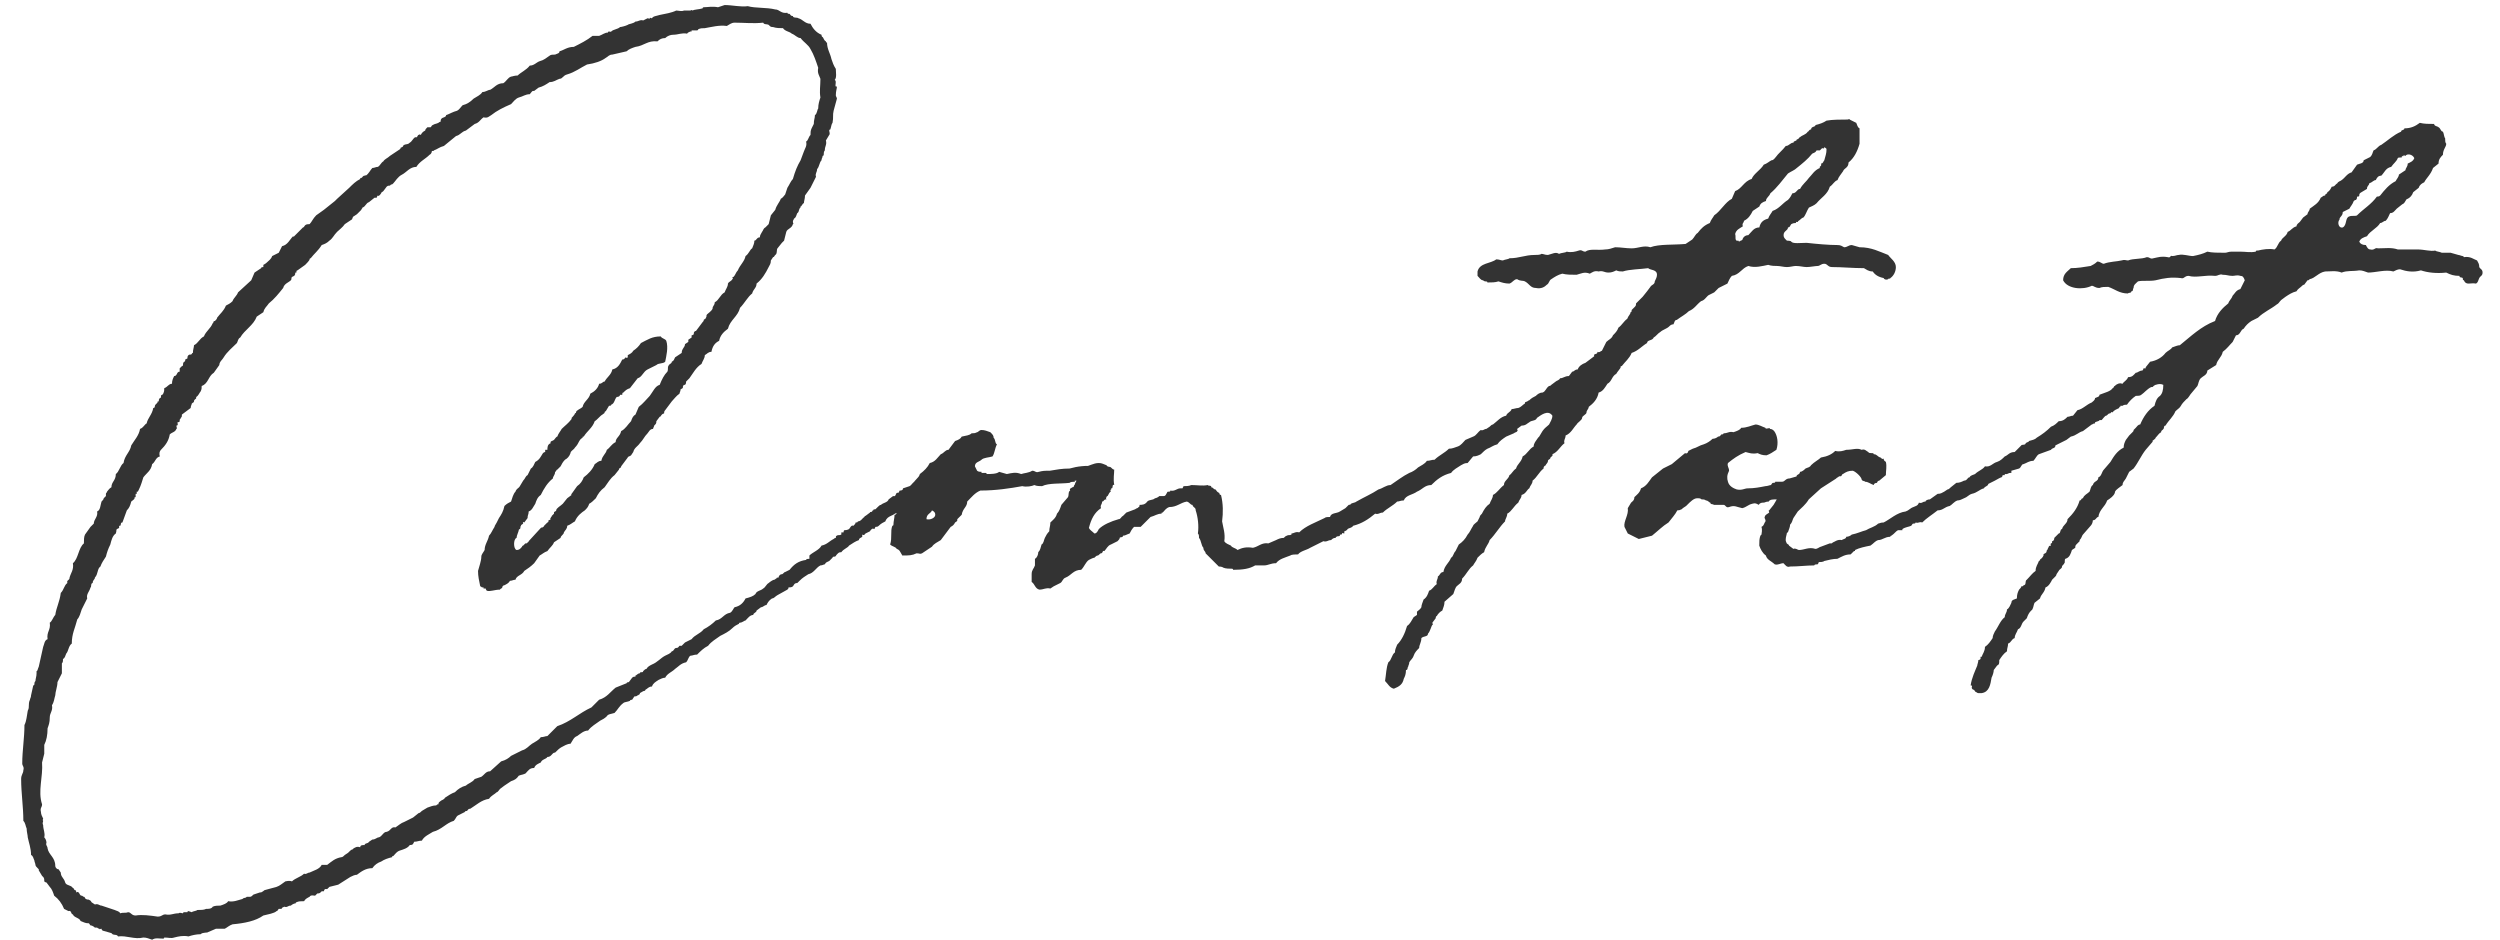 <svg width="109" height="41" viewBox="0 0 109 41" fill="none" xmlns="http://www.w3.org/2000/svg">
<path d="M20.938 25.564C20.986 25.564 20.986 25.612 21.034 25.612H21.082V25.66H21.178C21.178 25.66 21.178 25.708 21.226 25.756C21.37 25.804 21.562 25.708 21.802 25.708C21.802 25.66 21.898 25.66 21.898 25.612C21.898 25.564 21.946 25.516 21.994 25.516C22.09 25.468 22.186 25.42 22.234 25.324C22.33 25.324 22.378 25.276 22.474 25.276C22.522 25.084 22.762 25.084 22.858 24.892C23.002 24.796 23.146 24.7 23.29 24.556L23.53 24.22C23.626 24.172 23.722 24.076 23.866 24.028C23.962 23.884 24.106 23.788 24.154 23.644L24.442 23.452C24.442 23.356 24.586 23.308 24.586 23.212C24.634 23.116 24.73 23.068 24.73 22.924C24.874 22.876 24.97 22.78 25.066 22.732C25.162 22.492 25.354 22.348 25.498 22.252C25.594 22.156 25.642 22.108 25.69 21.964C25.786 21.916 25.882 21.82 25.978 21.724C26.074 21.532 26.17 21.388 26.362 21.244C26.506 21.052 26.602 20.86 26.794 20.716L26.986 20.476C26.986 20.38 27.082 20.428 27.082 20.332L27.37 19.948C27.37 19.9 27.466 19.9 27.514 19.852L27.61 19.708C27.658 19.516 27.802 19.468 27.898 19.324C28.042 19.18 28.09 19.036 28.234 18.892C28.282 18.844 28.33 18.7 28.474 18.7C28.474 18.652 28.522 18.604 28.522 18.556L28.57 18.508C28.618 18.46 28.618 18.412 28.618 18.364L28.762 18.172C28.81 18.172 28.81 18.124 28.858 18.076C28.858 18.076 28.906 18.028 28.954 18.028C28.954 17.98 28.954 17.932 29.002 17.884L29.29 17.5C29.386 17.404 29.482 17.26 29.626 17.164C29.626 17.116 29.674 17.068 29.674 16.972C29.722 16.972 29.722 16.924 29.77 16.924C29.77 16.876 29.77 16.828 29.818 16.78H29.866C29.914 16.732 29.914 16.684 29.914 16.636L30.058 16.492C30.202 16.3 30.346 16.012 30.586 15.868C30.634 15.724 30.73 15.628 30.73 15.484C30.826 15.436 30.874 15.34 31.018 15.34C31.066 15.1 31.162 14.956 31.354 14.86C31.402 14.62 31.546 14.476 31.738 14.332C31.834 13.948 32.17 13.804 32.266 13.42C32.458 13.228 32.602 12.94 32.794 12.796C32.842 12.604 32.986 12.556 32.986 12.364C33.226 12.172 33.37 11.932 33.514 11.644C33.562 11.548 33.61 11.5 33.61 11.356L33.706 11.212C33.754 11.212 33.754 11.164 33.802 11.116C33.898 11.068 33.85 10.876 33.898 10.828L34.09 10.588L34.186 10.492L34.282 10.108C34.33 9.964 34.522 9.964 34.57 9.772C34.618 9.772 34.57 9.724 34.57 9.676C34.57 9.58 34.618 9.58 34.618 9.532C34.714 9.484 34.714 9.388 34.762 9.292C34.858 9.244 34.81 9.1 34.906 9.052C34.858 9.004 34.954 9.004 34.954 8.956C35.002 8.908 35.002 8.86 35.05 8.86C35.05 8.764 35.098 8.668 35.098 8.524L35.338 8.188L35.578 7.708C35.53 7.564 35.626 7.516 35.626 7.372C35.722 7.276 35.722 7.084 35.818 6.988C35.818 6.892 35.866 6.892 35.866 6.796C35.866 6.796 35.914 6.796 35.914 6.748C35.914 6.7 35.914 6.604 35.962 6.556C35.962 6.364 36.058 6.316 36.01 6.124L36.154 5.884C36.202 5.836 36.154 5.74 36.154 5.692C36.154 5.644 36.202 5.644 36.202 5.644C36.25 5.5 36.25 5.404 36.298 5.356C36.346 5.116 36.298 5.02 36.346 4.828L36.49 4.3C36.49 4.252 36.442 4.204 36.442 4.156C36.442 3.964 36.49 3.868 36.49 3.772H36.442C36.394 3.724 36.49 3.532 36.394 3.484C36.49 3.388 36.442 3.148 36.442 3.004C36.346 2.86 36.298 2.716 36.25 2.572C36.202 2.332 36.058 2.14 36.058 1.852C36.01 1.852 36.01 1.852 36.01 1.804C35.914 1.756 35.914 1.66 35.866 1.612C35.818 1.612 35.818 1.516 35.818 1.516C35.578 1.42 35.434 1.228 35.338 1.036C35.098 1.036 35.002 0.844 34.81 0.796C34.762 0.748 34.57 0.796 34.57 0.7C34.474 0.7 34.474 0.652 34.426 0.604C34.378 0.604 34.33 0.604 34.33 0.556C34.042 0.604 33.994 0.412 33.802 0.412C33.418 0.316 32.938 0.364 32.602 0.268C32.314 0.316 31.93 0.22 31.594 0.22L31.306 0.316C31.066 0.268 30.826 0.316 30.682 0.316C30.634 0.316 30.634 0.364 30.634 0.364C30.49 0.412 30.25 0.412 30.202 0.46C30.202 0.46 30.154 0.412 30.106 0.46H29.818C29.722 0.508 29.578 0.46 29.482 0.46C29.29 0.556 29.002 0.604 28.762 0.652C28.618 0.7 28.474 0.7 28.426 0.796C28.378 0.796 28.33 0.748 28.33 0.796C28.33 0.844 28.282 0.796 28.234 0.796L28.042 0.892C27.898 0.844 27.85 0.94 27.706 0.94C27.61 1.036 27.418 1.036 27.37 1.084C27.274 1.132 27.082 1.18 27.034 1.18C26.938 1.276 26.746 1.276 26.65 1.372C26.65 1.42 26.506 1.324 26.506 1.42C26.362 1.42 26.266 1.516 26.122 1.564H25.834C25.594 1.756 25.306 1.9 25.018 2.044C24.73 2.044 24.586 2.188 24.394 2.236C24.394 2.332 24.298 2.332 24.202 2.38C24.106 2.38 24.01 2.38 23.962 2.428C23.818 2.524 23.722 2.62 23.53 2.668C23.386 2.716 23.29 2.86 23.098 2.86C22.954 3.052 22.714 3.148 22.57 3.292C22.426 3.292 22.33 3.34 22.282 3.34C22.138 3.388 22.09 3.532 21.946 3.628C21.658 3.628 21.562 3.82 21.37 3.916C21.274 3.916 21.178 4.012 21.034 4.012C20.938 4.156 20.794 4.204 20.65 4.3C20.506 4.444 20.362 4.54 20.17 4.588C20.074 4.684 20.026 4.78 19.93 4.828C19.738 4.876 19.594 4.972 19.45 5.02C19.45 5.116 19.306 5.116 19.258 5.164C19.21 5.212 19.21 5.26 19.21 5.308C19.162 5.308 19.114 5.356 19.114 5.356C19.018 5.404 18.922 5.404 18.874 5.452C18.826 5.452 18.826 5.5 18.778 5.548H18.634C18.586 5.596 18.538 5.644 18.538 5.692C18.442 5.74 18.394 5.788 18.346 5.884C18.346 5.884 18.298 5.836 18.25 5.884C18.202 5.884 18.202 6.028 18.106 5.98C18.01 6.028 17.962 6.172 17.866 6.22C17.77 6.316 17.722 6.268 17.626 6.316C17.578 6.316 17.578 6.412 17.53 6.412C17.53 6.46 17.482 6.412 17.482 6.412C17.482 6.46 17.434 6.508 17.434 6.508L17.002 6.796C16.906 6.892 16.762 6.94 16.714 7.036C16.618 7.084 16.57 7.228 16.474 7.276C16.378 7.276 16.33 7.324 16.234 7.324C16.138 7.42 16.09 7.564 15.946 7.66C15.946 7.612 15.898 7.66 15.898 7.66C15.802 7.66 15.802 7.756 15.754 7.756C15.706 7.756 15.706 7.756 15.706 7.804C15.514 7.9 15.37 8.044 15.226 8.188L14.698 8.668L14.602 8.764L14.122 9.148L13.786 9.388C13.642 9.532 13.594 9.676 13.498 9.772C13.45 9.772 13.354 9.772 13.306 9.82C13.258 9.868 13.258 9.916 13.21 9.916L12.826 10.3C12.826 10.348 12.778 10.3 12.778 10.3C12.634 10.444 12.538 10.684 12.298 10.732L12.154 11.02L11.866 11.164C11.818 11.308 11.722 11.356 11.626 11.452C11.578 11.5 11.482 11.548 11.482 11.548V11.644C11.434 11.644 11.386 11.644 11.386 11.692L11.098 11.884L10.954 12.22L10.378 12.748C10.33 12.892 10.186 12.988 10.138 13.132C10.042 13.228 9.946 13.276 9.85 13.324C9.754 13.564 9.61 13.66 9.466 13.852C9.466 13.9 9.418 13.948 9.37 13.996C9.274 13.996 9.322 14.092 9.274 14.092C9.178 14.332 8.986 14.428 8.89 14.668C8.698 14.764 8.65 14.956 8.458 15.052C8.458 15.148 8.41 15.244 8.41 15.388C8.362 15.388 8.362 15.436 8.362 15.436C8.314 15.484 8.266 15.436 8.218 15.484C8.17 15.532 8.17 15.58 8.17 15.628L8.074 15.676V15.724C8.074 15.772 8.026 15.772 8.026 15.772C7.978 15.82 7.978 15.868 7.978 15.916C7.978 15.964 7.93 15.964 7.93 15.964L7.834 16.06V16.204C7.69 16.204 7.738 16.396 7.594 16.396C7.546 16.492 7.498 16.588 7.498 16.732C7.354 16.732 7.306 16.876 7.162 16.924C7.162 17.02 7.162 17.068 7.114 17.164C7.114 17.212 7.018 17.212 7.018 17.26V17.308C7.018 17.356 6.97 17.356 6.97 17.356C6.922 17.404 6.922 17.452 6.922 17.5H6.874C6.874 17.548 6.874 17.548 6.826 17.596L6.778 17.644C6.73 17.692 6.778 17.788 6.682 17.788C6.634 18.076 6.442 18.22 6.394 18.46C6.298 18.508 6.25 18.652 6.106 18.7C6.058 18.988 5.866 19.18 5.722 19.42C5.674 19.708 5.434 19.852 5.386 20.188C5.242 20.284 5.194 20.572 5.05 20.668C5.05 20.956 4.858 21.004 4.858 21.244C4.762 21.292 4.714 21.388 4.666 21.436C4.666 21.484 4.618 21.484 4.618 21.532V21.628L4.522 21.724C4.522 21.772 4.474 21.82 4.426 21.868C4.378 22.012 4.378 22.252 4.234 22.3C4.282 22.54 4.09 22.636 4.09 22.828L3.946 22.972L3.706 23.308C3.658 23.404 3.658 23.548 3.658 23.692C3.418 23.884 3.418 24.364 3.178 24.556C3.226 24.844 3.082 24.988 3.034 25.18C3.034 25.324 2.89 25.276 2.938 25.42C2.794 25.516 2.794 25.708 2.65 25.852C2.602 26.236 2.458 26.476 2.41 26.812C2.314 26.908 2.266 27.1 2.17 27.148C2.218 27.484 2.026 27.532 2.074 27.868C1.93 27.916 1.93 28.108 1.882 28.204L1.69 29.068C1.642 29.164 1.642 29.26 1.594 29.26V29.356C1.594 29.5 1.546 29.596 1.546 29.692C1.498 29.74 1.498 29.788 1.498 29.836C1.498 29.884 1.45 29.884 1.45 29.884L1.354 30.316C1.354 30.412 1.306 30.46 1.306 30.508C1.258 30.604 1.258 30.7 1.258 30.748C1.258 30.844 1.258 30.892 1.21 30.988C1.162 31.228 1.162 31.42 1.066 31.612C1.066 32.188 0.97 32.716 0.97 33.292C0.97 33.388 1.066 33.436 1.018 33.58C1.018 33.724 0.922 33.772 0.922 33.964C0.922 34.588 1.018 35.164 1.018 35.788C1.114 35.884 1.114 36.028 1.162 36.124C1.162 36.268 1.21 36.412 1.21 36.508C1.258 36.748 1.354 36.988 1.354 37.276C1.45 37.324 1.45 37.42 1.498 37.516C1.498 37.564 1.546 37.66 1.546 37.708C1.546 37.756 1.594 37.804 1.642 37.852L1.69 37.9V37.948L1.834 38.188L1.882 38.236C1.93 38.284 1.93 38.332 1.93 38.428C1.93 38.428 1.978 38.476 2.026 38.476L2.17 38.668C2.266 38.764 2.314 38.908 2.362 39.052C2.554 39.196 2.698 39.388 2.794 39.628L2.986 39.724C3.13 39.676 3.082 39.868 3.178 39.868C3.226 40.012 3.466 40.012 3.514 40.156C3.61 40.204 3.754 40.252 3.802 40.252H3.85C3.898 40.252 3.898 40.3 3.946 40.348C4.042 40.348 4.138 40.444 4.138 40.444H4.234C4.234 40.444 4.282 40.492 4.33 40.492C4.33 40.54 4.378 40.492 4.426 40.492C4.426 40.54 4.474 40.588 4.522 40.588L4.858 40.684L4.906 40.732C5.002 40.78 5.098 40.732 5.146 40.828C5.53 40.78 5.866 40.972 6.25 40.876C6.394 40.876 6.49 40.924 6.634 40.972C6.778 40.876 6.922 40.924 7.114 40.924C7.162 40.924 7.162 40.876 7.162 40.876C7.354 40.876 7.45 40.924 7.594 40.876C7.786 40.828 7.978 40.78 8.218 40.828C8.362 40.78 8.554 40.732 8.746 40.732C8.842 40.636 9.034 40.684 9.082 40.636L9.418 40.492H9.802C9.898 40.444 9.994 40.348 10.138 40.3C10.666 40.252 11.146 40.156 11.482 39.916C11.674 39.868 11.962 39.82 12.058 39.724C12.106 39.724 12.106 39.676 12.154 39.628H12.25C12.298 39.628 12.298 39.58 12.298 39.58L12.394 39.532C12.538 39.58 12.538 39.484 12.682 39.484C12.73 39.436 12.826 39.388 12.874 39.388C12.922 39.388 12.874 39.34 12.922 39.34C13.018 39.292 13.114 39.292 13.258 39.292C13.306 39.196 13.402 39.148 13.498 39.1C13.546 39.004 13.69 39.052 13.738 39.052L13.834 38.956C13.882 38.956 13.93 38.956 13.978 38.908L14.026 38.86H14.122C14.122 38.86 14.122 38.812 14.17 38.764H14.266L14.362 38.668L14.746 38.572L15.274 38.236C15.37 38.188 15.466 38.14 15.562 38.14C15.754 37.996 15.946 37.852 16.234 37.852C16.33 37.708 16.474 37.612 16.618 37.564C16.762 37.468 16.906 37.42 17.098 37.372C17.098 37.324 17.098 37.324 17.146 37.324C17.242 37.228 17.29 37.132 17.434 37.084C17.578 37.036 17.77 36.988 17.866 36.844C18.01 36.844 18.01 36.796 18.058 36.7C18.202 36.7 18.25 36.652 18.394 36.652C18.49 36.46 18.73 36.364 18.874 36.268C19.258 36.172 19.45 35.884 19.786 35.788C19.882 35.692 19.882 35.596 19.978 35.548L20.266 35.404C20.266 35.356 20.362 35.356 20.362 35.356C20.41 35.308 20.41 35.26 20.506 35.26C20.746 35.116 20.986 34.876 21.322 34.828C21.418 34.684 21.562 34.636 21.658 34.54C21.706 34.54 21.754 34.444 21.802 34.396L21.994 34.252L22.282 34.06C22.426 34.012 22.522 33.964 22.618 33.82C22.714 33.772 22.906 33.772 22.954 33.676C23.05 33.58 23.098 33.484 23.29 33.484C23.338 33.34 23.482 33.292 23.578 33.244C23.626 33.1 23.818 33.1 23.866 33.004C24.058 33.004 24.058 32.812 24.202 32.812C24.298 32.716 24.394 32.62 24.49 32.572C24.586 32.524 24.73 32.428 24.874 32.428C24.97 32.284 25.018 32.14 25.162 32.092C25.306 31.996 25.45 31.852 25.642 31.852C25.786 31.66 25.978 31.564 26.17 31.42C26.266 31.372 26.362 31.324 26.458 31.228C26.506 31.132 26.65 31.132 26.794 31.084C26.938 30.94 26.986 30.796 27.178 30.652C27.226 30.604 27.37 30.604 27.466 30.556C27.466 30.508 27.562 30.508 27.562 30.508L27.658 30.364C27.706 30.364 27.754 30.364 27.802 30.316C27.85 30.316 27.85 30.268 27.898 30.268V30.22C27.994 30.172 28.042 30.124 28.09 30.124C28.138 30.124 28.138 30.076 28.138 30.076C28.234 30.028 28.282 29.932 28.426 29.932C28.474 29.788 28.57 29.74 28.714 29.644C28.81 29.596 28.906 29.548 29.002 29.548C29.098 29.356 29.29 29.308 29.434 29.164C29.578 29.068 29.674 28.924 29.914 28.876C30.01 28.78 30.01 28.636 30.106 28.588C30.202 28.588 30.25 28.54 30.394 28.54C30.538 28.396 30.682 28.252 30.874 28.156C31.018 27.964 31.21 27.868 31.402 27.724C31.594 27.628 31.786 27.532 31.93 27.388C32.026 27.292 32.122 27.244 32.218 27.196C32.218 27.196 32.218 27.148 32.266 27.148C32.362 27.148 32.458 27.052 32.506 27.052C32.602 26.956 32.698 26.812 32.842 26.812C32.842 26.716 32.986 26.716 32.986 26.62L33.178 26.476C33.274 26.476 33.322 26.38 33.418 26.38C33.466 26.284 33.514 26.188 33.658 26.092C33.754 26.092 33.802 25.996 33.898 25.948L34.33 25.708C34.378 25.66 34.378 25.66 34.378 25.612C34.426 25.612 34.522 25.612 34.57 25.564C34.618 25.516 34.618 25.42 34.762 25.42L34.858 25.324C35.002 25.18 35.098 25.132 35.242 25.036C35.482 24.988 35.578 24.748 35.77 24.652C35.866 24.652 35.914 24.604 35.962 24.604C36.01 24.508 36.058 24.508 36.154 24.46L36.298 24.316C36.298 24.268 36.346 24.268 36.394 24.268C36.442 24.268 36.442 24.22 36.49 24.172L36.538 24.124C36.586 24.076 36.634 24.076 36.682 24.076C36.778 23.932 36.97 23.884 37.018 23.788C37.162 23.692 37.306 23.596 37.45 23.548C37.45 23.452 37.546 23.452 37.594 23.404V23.308C37.594 23.308 37.69 23.356 37.69 23.308L37.738 23.26L37.93 23.164C37.93 23.164 37.978 23.068 38.026 23.068C38.026 23.02 38.122 23.068 38.122 23.068L38.17 22.972C38.218 22.972 38.266 22.972 38.314 22.924C38.41 22.828 38.506 22.78 38.602 22.732C38.65 22.588 38.746 22.54 38.842 22.492C38.986 22.444 39.034 22.348 39.178 22.348C39.322 22.156 39.514 22.06 39.658 21.868C39.802 21.868 39.898 21.724 40.042 21.724C40.138 21.532 40.33 21.388 40.522 21.34C40.57 21.148 40.858 21.148 41.002 21.004C41.002 20.812 41.146 20.668 41.05 20.476C40.906 20.428 40.762 20.38 40.618 20.476C40.522 20.476 40.522 20.572 40.474 20.62C40.378 20.62 40.33 20.668 40.282 20.716L39.946 20.956C39.802 21.004 39.754 21.148 39.658 21.196L39.37 21.292C39.37 21.388 39.274 21.388 39.226 21.388L39.178 21.484H39.13C39.034 21.484 39.082 21.676 38.938 21.628L38.746 21.772C38.698 21.916 38.506 21.916 38.41 22.012C38.362 22.012 38.314 22.06 38.266 22.108L38.17 22.204C38.122 22.204 38.074 22.204 38.074 22.252C38.026 22.252 38.026 22.3 38.026 22.3C37.978 22.348 37.93 22.3 37.93 22.348L37.738 22.492C37.738 22.492 37.69 22.492 37.69 22.54C37.594 22.588 37.546 22.732 37.402 22.732C37.402 22.78 37.354 22.78 37.306 22.78C37.306 22.828 37.258 22.876 37.21 22.924C37.114 22.876 37.066 23.02 37.018 23.068C36.922 23.116 36.874 23.116 36.826 23.116C36.778 23.116 36.778 23.212 36.778 23.212H36.682V23.308C36.586 23.356 36.538 23.308 36.49 23.356C36.442 23.356 36.442 23.404 36.442 23.452C36.394 23.452 36.346 23.5 36.346 23.5C36.154 23.596 36.058 23.74 35.818 23.788C35.722 23.98 35.434 24.076 35.29 24.22V24.364C35.242 24.364 35.146 24.364 35.146 24.412C34.81 24.46 34.618 24.604 34.426 24.844L34.234 24.94C34.186 24.94 34.138 25.036 34.09 25.036C33.994 25.036 33.946 25.132 33.946 25.18C33.898 25.18 33.85 25.18 33.85 25.228C33.802 25.228 33.802 25.276 33.754 25.276C33.706 25.276 33.562 25.372 33.514 25.42C33.418 25.468 33.37 25.612 33.274 25.66C33.178 25.756 32.986 25.756 32.938 25.9C32.842 25.996 32.698 26.044 32.506 26.092C32.41 26.284 32.266 26.428 32.026 26.476C31.978 26.524 31.93 26.668 31.834 26.716C31.546 26.764 31.498 27.004 31.21 27.052C31.066 27.196 30.874 27.34 30.682 27.436C30.538 27.628 30.298 27.676 30.154 27.868L29.866 28.012L29.722 28.156H29.626C29.578 28.204 29.578 28.252 29.482 28.252C29.386 28.252 29.386 28.396 29.29 28.396C29.242 28.492 29.098 28.54 29.002 28.588C28.81 28.684 28.666 28.876 28.426 28.972C28.33 29.02 28.234 29.068 28.186 29.164C28.138 29.164 28.09 29.212 28.042 29.26C28.042 29.356 27.898 29.26 27.898 29.356C27.802 29.356 27.754 29.452 27.706 29.452V29.5C27.658 29.5 27.61 29.5 27.562 29.548L27.418 29.74C27.418 29.74 27.322 29.74 27.322 29.788L26.842 29.98C26.602 30.172 26.458 30.412 26.122 30.508L25.786 30.844C25.258 31.084 24.874 31.468 24.298 31.66L23.866 32.092C23.77 32.092 23.722 32.14 23.578 32.14C23.482 32.284 23.338 32.332 23.194 32.428C23.05 32.524 22.954 32.668 22.762 32.716L22.282 32.956C22.186 33.052 22.042 33.148 21.85 33.196L21.37 33.628C21.178 33.628 21.13 33.772 20.986 33.868L20.698 33.964C20.602 34.108 20.41 34.156 20.314 34.252C20.122 34.3 19.978 34.396 19.834 34.54C19.69 34.588 19.546 34.684 19.402 34.78C19.354 34.876 19.258 34.876 19.21 34.924C19.162 34.972 19.114 34.972 19.114 35.068C19.066 35.068 19.066 35.068 19.018 35.116C18.874 35.116 18.778 35.164 18.634 35.212L18.394 35.356C18.346 35.404 18.298 35.452 18.25 35.452L18.01 35.644L17.626 35.836C17.482 35.884 17.386 35.98 17.242 36.076C17.05 36.028 17.05 36.22 16.858 36.268C16.714 36.268 16.666 36.46 16.522 36.508C16.426 36.508 16.378 36.604 16.234 36.604L16.09 36.7C16.042 36.796 15.898 36.748 15.898 36.844C15.802 36.844 15.706 36.844 15.706 36.94C15.562 36.892 15.514 36.94 15.418 36.988L15.37 37.036C15.322 37.036 15.274 37.084 15.226 37.132L15.178 37.18L15.034 37.276C14.986 37.324 14.938 37.372 14.89 37.372C14.602 37.42 14.458 37.564 14.266 37.708H14.026C13.93 37.9 13.69 37.948 13.498 38.044C13.402 38.044 13.354 38.14 13.258 38.092C13.114 38.236 12.874 38.284 12.73 38.428C12.586 38.38 12.49 38.428 12.442 38.428C12.298 38.524 12.202 38.62 12.058 38.668L11.53 38.812C11.482 38.86 11.386 38.908 11.386 38.908H11.338L11.05 39.004C11.002 39.052 10.954 39.1 10.906 39.1H10.762C10.714 39.148 10.666 39.148 10.666 39.148C10.618 39.148 10.57 39.196 10.57 39.196C10.378 39.244 10.186 39.34 9.946 39.292C9.898 39.388 9.754 39.436 9.61 39.484C9.514 39.484 9.37 39.484 9.274 39.532C9.226 39.628 9.082 39.628 8.986 39.628C8.89 39.676 8.746 39.676 8.602 39.676C8.554 39.724 8.41 39.724 8.362 39.772L8.218 39.724C8.17 39.724 8.17 39.772 8.17 39.772H8.026C7.978 39.772 7.978 39.82 7.978 39.82C7.93 39.82 7.834 39.772 7.786 39.82C7.546 39.82 7.45 39.916 7.21 39.868C7.066 39.868 7.066 39.964 6.874 39.964C6.538 39.916 6.202 39.868 5.914 39.916C5.722 39.916 5.722 39.772 5.578 39.772C5.482 39.82 5.386 39.772 5.242 39.82C5.194 39.724 5.098 39.724 5.002 39.676L4.714 39.58L4.426 39.484C4.33 39.484 4.282 39.388 4.138 39.436L3.994 39.34C3.994 39.34 3.946 39.244 3.898 39.244C3.85 39.196 3.802 39.244 3.754 39.196C3.706 39.196 3.706 39.1 3.658 39.1C3.61 39.1 3.61 39.052 3.562 39.052C3.466 39.052 3.466 38.908 3.418 38.908C3.37 38.86 3.37 38.908 3.322 38.908C3.322 38.86 3.322 38.812 3.274 38.812C3.226 38.812 3.226 38.716 3.178 38.716C3.082 38.572 2.89 38.62 2.842 38.476C2.794 38.284 2.65 38.236 2.65 38.044L2.554 37.9C2.458 37.9 2.41 37.804 2.41 37.756C2.41 37.372 2.122 37.276 2.074 36.988C2.074 36.892 1.978 36.844 2.026 36.748C2.026 36.652 1.978 36.556 1.93 36.508C1.978 36.316 1.882 36.172 1.882 35.98C1.834 35.884 1.882 35.836 1.882 35.788C1.834 35.74 1.882 35.74 1.882 35.692C1.834 35.596 1.786 35.5 1.786 35.404C1.738 35.212 1.834 35.212 1.834 35.068C1.642 34.492 1.882 33.868 1.834 33.244L1.93 32.86V32.476C2.026 32.284 2.074 32.044 2.074 31.756C2.122 31.612 2.17 31.516 2.17 31.276C2.17 31.084 2.314 30.988 2.266 30.748C2.362 30.604 2.362 30.46 2.41 30.316C2.41 30.172 2.506 29.932 2.506 29.74L2.698 29.356V28.924C2.746 28.876 2.746 28.828 2.746 28.732C2.842 28.684 2.842 28.588 2.89 28.492C2.986 28.396 2.986 28.156 3.13 28.06C3.13 27.628 3.274 27.388 3.37 27.004C3.466 26.908 3.514 26.716 3.562 26.572L3.802 26.092C3.754 25.9 3.898 25.804 3.946 25.612C3.994 25.612 3.946 25.42 4.042 25.42C4.042 25.276 4.138 25.276 4.138 25.18C4.282 25.036 4.234 24.796 4.378 24.7C4.426 24.556 4.522 24.412 4.618 24.268C4.666 24.076 4.714 23.932 4.81 23.74C4.858 23.548 4.906 23.356 5.05 23.26C5.098 23.116 5.05 23.116 5.098 23.068L5.194 23.02V22.924H5.242C5.29 22.876 5.242 22.78 5.338 22.78L5.53 22.252C5.626 22.156 5.674 22.06 5.722 21.868C5.77 21.82 5.866 21.772 5.866 21.724C5.866 21.676 5.866 21.676 5.914 21.676V21.532H5.962V21.436H6.01L6.058 21.34C6.154 21.148 6.202 20.956 6.25 20.812C6.394 20.62 6.586 20.524 6.634 20.236C6.778 20.14 6.778 19.948 6.97 19.9C6.922 19.756 6.97 19.66 7.018 19.612C7.21 19.42 7.354 19.228 7.402 18.94C7.498 18.844 7.642 18.844 7.69 18.7C7.738 18.7 7.69 18.604 7.69 18.556C7.786 18.556 7.738 18.46 7.738 18.412C7.738 18.412 7.834 18.412 7.834 18.364V18.316C7.834 18.268 7.882 18.268 7.882 18.22C7.93 18.172 7.93 18.172 7.93 18.076L8.314 17.788C8.314 17.692 8.362 17.644 8.362 17.596C8.41 17.548 8.458 17.548 8.458 17.5C8.458 17.404 8.554 17.404 8.554 17.356V17.308C8.65 17.26 8.698 17.116 8.746 17.068C8.794 16.972 8.794 16.924 8.794 16.828C9.082 16.732 9.082 16.396 9.322 16.252L9.562 15.916C9.562 15.772 9.706 15.676 9.754 15.58C9.898 15.34 10.138 15.148 10.33 14.956C10.378 14.86 10.378 14.764 10.474 14.716C10.666 14.38 11.05 14.188 11.194 13.804L11.482 13.612C11.53 13.42 11.626 13.372 11.722 13.228C11.962 13.036 12.154 12.796 12.346 12.556C12.394 12.364 12.586 12.316 12.682 12.22C12.73 12.172 12.682 12.124 12.73 12.076L12.826 12.028C12.874 11.98 12.874 11.932 12.874 11.884H12.922C12.922 11.836 12.922 11.788 12.97 11.788L13.306 11.548C13.354 11.5 13.498 11.356 13.498 11.308C13.498 11.26 13.546 11.26 13.546 11.26C13.69 11.068 13.882 10.924 14.026 10.684C14.17 10.636 14.266 10.588 14.362 10.492C14.506 10.396 14.554 10.252 14.698 10.108C14.794 10.012 14.938 9.916 15.034 9.772L15.322 9.58C15.37 9.58 15.37 9.436 15.418 9.436L15.562 9.34L15.754 9.148C15.754 9.1 15.802 9.1 15.802 9.052C15.946 9.004 15.946 8.86 16.09 8.812L16.33 8.62H16.426C16.426 8.62 16.426 8.572 16.474 8.524C16.474 8.524 16.522 8.572 16.522 8.524C16.57 8.524 16.57 8.476 16.618 8.428C16.618 8.38 16.666 8.38 16.714 8.332L16.858 8.14C16.906 8.092 16.954 8.092 17.002 8.092L17.05 8.044C17.098 8.044 17.098 8.044 17.146 7.996C17.242 7.9 17.338 7.708 17.53 7.612C17.722 7.516 17.866 7.276 18.154 7.276C18.298 7.036 18.538 6.94 18.73 6.748C18.826 6.7 18.826 6.604 18.826 6.604C18.826 6.556 18.922 6.604 18.922 6.556C19.066 6.508 19.162 6.412 19.354 6.364L19.882 5.932C20.074 5.884 20.122 5.74 20.314 5.692L20.698 5.404C20.89 5.356 20.938 5.212 21.082 5.116C21.274 5.164 21.322 5.068 21.418 5.02C21.658 4.828 21.946 4.684 22.282 4.54C22.378 4.444 22.474 4.3 22.618 4.252C22.81 4.204 22.906 4.108 23.098 4.108C23.146 4.06 23.194 3.964 23.242 3.964H23.29L23.482 3.82C23.674 3.772 23.818 3.676 23.962 3.58C24.154 3.58 24.25 3.484 24.394 3.436C24.538 3.436 24.538 3.292 24.73 3.244C25.066 3.148 25.306 2.956 25.594 2.812C25.93 2.764 26.218 2.668 26.41 2.524C26.506 2.476 26.554 2.38 26.698 2.38L27.322 2.236C27.418 2.14 27.562 2.092 27.706 2.044C28.09 1.996 28.234 1.756 28.666 1.804C28.762 1.708 28.858 1.66 29.002 1.66C29.098 1.564 29.242 1.516 29.338 1.516C29.578 1.516 29.722 1.42 29.962 1.468C29.962 1.42 30.106 1.372 30.106 1.372H30.154V1.324H30.394C30.442 1.324 30.442 1.276 30.442 1.276C30.538 1.228 30.634 1.228 30.73 1.228C31.018 1.18 31.354 1.084 31.69 1.132C31.786 1.084 31.882 0.988 32.026 0.988C32.458 0.988 32.842 1.036 33.274 0.988C33.322 1.084 33.418 1.036 33.514 1.084L33.562 1.132C33.61 1.18 33.658 1.18 33.706 1.18C33.85 1.228 33.994 1.228 34.138 1.228C34.234 1.372 34.426 1.372 34.522 1.468C34.666 1.516 34.762 1.66 34.906 1.66C35.05 1.852 35.242 1.948 35.338 2.14C35.482 2.38 35.578 2.668 35.674 2.956C35.626 3.196 35.722 3.292 35.77 3.436C35.77 3.772 35.722 3.964 35.77 4.252C35.722 4.396 35.674 4.54 35.674 4.732C35.626 4.78 35.626 4.972 35.53 5.02C35.53 5.164 35.482 5.212 35.482 5.404L35.386 5.596C35.338 5.692 35.338 5.788 35.338 5.884C35.242 5.98 35.242 6.124 35.146 6.172C35.194 6.364 35.098 6.46 35.05 6.604L34.906 6.988C34.762 7.228 34.666 7.468 34.57 7.804C34.474 7.9 34.426 8.044 34.33 8.188L34.234 8.476C34.186 8.524 34.138 8.62 34.042 8.668C33.994 8.812 33.85 8.956 33.802 9.148L33.61 9.388L33.514 9.772L33.37 9.916C33.274 9.964 33.274 10.06 33.226 10.108C33.178 10.204 33.13 10.252 33.13 10.348C32.986 10.348 32.986 10.492 32.89 10.492C32.89 10.636 32.842 10.684 32.794 10.828C32.698 10.876 32.65 11.068 32.506 11.164C32.458 11.404 32.266 11.548 32.17 11.788C32.074 11.884 32.074 11.98 31.978 12.076H31.93C31.93 12.076 31.978 12.172 31.93 12.172C31.882 12.268 31.786 12.268 31.738 12.364C31.738 12.508 31.642 12.604 31.594 12.748C31.402 12.844 31.354 13.084 31.162 13.18C31.162 13.324 31.066 13.324 31.066 13.468C31.018 13.564 30.874 13.66 30.826 13.708C30.778 13.756 30.826 13.804 30.778 13.852C30.778 13.9 30.73 13.9 30.682 13.948C30.682 13.996 30.682 13.996 30.634 14.044L30.346 14.428C30.298 14.428 30.25 14.476 30.25 14.524V14.572C30.25 14.572 30.202 14.62 30.154 14.62V14.716L30.01 14.812V14.908L29.866 15.004C29.866 15.148 29.722 15.196 29.722 15.388L29.434 15.58C29.386 15.676 29.386 15.724 29.29 15.772C29.29 15.868 29.146 15.868 29.146 15.964C29.098 15.964 29.146 16.108 29.098 16.204C28.954 16.348 28.858 16.54 28.762 16.78C28.57 16.828 28.474 17.068 28.33 17.26C28.186 17.404 28.042 17.596 27.85 17.74L27.706 18.076C27.61 18.124 27.562 18.22 27.514 18.364C27.37 18.508 27.274 18.7 27.082 18.796C27.034 19.036 26.842 19.084 26.842 19.276C26.65 19.372 26.602 19.516 26.458 19.612C26.41 19.804 26.266 19.852 26.218 20.092C26.074 20.092 26.026 20.188 25.93 20.236C25.834 20.476 25.642 20.668 25.45 20.812C25.402 20.956 25.306 21.1 25.162 21.196L24.922 21.532C24.874 21.532 24.922 21.58 24.922 21.58L24.73 21.724L24.538 21.964C24.442 22.06 24.25 22.156 24.25 22.252C24.25 22.3 24.154 22.3 24.154 22.348V22.396L24.058 22.492C24.058 22.54 24.01 22.54 24.01 22.588C23.962 22.588 24.01 22.636 24.01 22.636C23.962 22.684 23.914 22.684 23.914 22.684C23.914 22.732 23.914 22.78 23.866 22.78L23.722 22.924C23.722 22.924 23.722 22.972 23.674 22.972C23.674 23.02 23.626 22.972 23.578 23.02L23.05 23.596C23.05 23.596 23.05 23.644 23.002 23.644C23.002 23.692 22.954 23.692 22.906 23.692L22.81 23.788C22.81 23.788 22.762 23.788 22.762 23.836C22.714 23.884 22.666 23.98 22.522 23.98C22.378 23.932 22.378 23.5 22.522 23.452C22.522 23.356 22.618 23.164 22.618 23.116C22.618 23.068 22.666 23.068 22.666 23.068C22.714 23.02 22.666 22.972 22.714 22.924C22.714 22.876 22.762 22.876 22.81 22.828C22.81 22.78 22.762 22.732 22.858 22.78L23.002 22.588C23.002 22.444 23.05 22.444 23.05 22.3C23.194 22.252 23.242 22.108 23.338 21.964C23.386 21.82 23.434 21.676 23.578 21.58C23.722 21.292 23.866 21.052 24.106 20.86C24.106 20.764 24.202 20.716 24.202 20.572C24.25 20.572 24.25 20.476 24.298 20.476L24.442 20.332C24.49 20.236 24.538 20.14 24.634 20.044C24.73 19.996 24.826 19.9 24.874 19.756C24.874 19.66 25.018 19.612 25.066 19.516C25.162 19.42 25.21 19.324 25.258 19.228C25.306 19.132 25.402 19.084 25.402 19.084C25.402 19.036 25.402 19.036 25.45 19.036C25.594 18.796 25.834 18.652 25.93 18.364C26.026 18.316 26.17 18.124 26.266 18.076C26.314 18.028 26.362 18.028 26.362 17.98C26.362 17.932 26.41 17.932 26.41 17.932L26.554 17.692C26.602 17.692 26.65 17.692 26.65 17.644C26.794 17.596 26.794 17.404 26.89 17.308C26.986 17.308 27.034 17.26 27.034 17.212H27.13C27.13 17.164 27.13 17.116 27.178 17.116C27.274 17.02 27.322 16.972 27.466 16.924L27.802 16.492C27.994 16.444 28.042 16.204 28.234 16.108L28.618 15.916C28.714 15.82 28.906 15.868 29.002 15.772C29.05 15.532 29.146 15.148 29.05 14.86C29.002 14.764 28.858 14.764 28.81 14.668C28.426 14.668 28.234 14.812 27.946 14.956C27.85 15.1 27.754 15.196 27.61 15.292C27.562 15.388 27.466 15.436 27.37 15.484V15.58C27.322 15.628 27.274 15.58 27.274 15.58C27.226 15.628 27.226 15.676 27.13 15.676C27.034 15.868 26.938 16.06 26.698 16.108C26.65 16.348 26.458 16.444 26.362 16.636C26.266 16.636 26.266 16.732 26.122 16.732C26.074 16.924 25.93 17.068 25.738 17.164C25.69 17.404 25.45 17.5 25.402 17.74C25.306 17.836 25.114 17.884 25.114 17.98C25.114 18.028 25.114 17.98 25.066 18.028C25.066 18.076 24.922 18.22 24.922 18.22V18.268C24.778 18.46 24.634 18.556 24.49 18.7C24.442 18.796 24.346 18.892 24.298 19.036C24.25 19.036 24.202 19.132 24.154 19.18C24.106 19.228 23.962 19.228 24.01 19.324C23.866 19.372 23.866 19.516 23.866 19.612H23.77V19.708C23.77 19.708 23.722 19.708 23.674 19.756C23.578 19.9 23.53 20.044 23.338 20.14C23.29 20.236 23.242 20.38 23.146 20.428L23.002 20.716C22.906 20.764 22.906 20.86 22.81 20.956L22.666 21.196C22.618 21.292 22.522 21.292 22.474 21.436C22.378 21.532 22.33 21.724 22.282 21.868C22.186 21.916 22.09 21.964 21.994 22.06C21.946 22.3 21.85 22.444 21.754 22.588L21.658 22.78C21.61 22.876 21.562 22.924 21.562 22.972C21.466 23.116 21.418 23.26 21.322 23.356C21.274 23.596 21.13 23.74 21.13 23.98C21.082 24.076 20.986 24.172 20.986 24.268C20.986 24.46 20.89 24.7 20.842 24.892C20.842 25.132 20.89 25.324 20.938 25.564ZM43.274 19.9C43.37 19.756 43.37 19.564 43.466 19.372C43.37 19.324 43.418 19.18 43.322 19.084C43.322 18.988 43.274 18.94 43.178 18.844C43.034 18.796 42.938 18.748 42.794 18.748C42.698 18.748 42.65 18.844 42.602 18.844C42.506 18.892 42.458 18.892 42.362 18.892C42.266 18.988 42.122 18.988 41.93 19.036C41.882 19.132 41.786 19.18 41.642 19.228L41.354 19.612C41.21 19.612 41.162 19.756 41.018 19.804C40.874 19.948 40.778 20.14 40.538 20.188C40.442 20.38 40.298 20.524 40.106 20.668C40.058 20.86 39.866 20.908 39.818 21.1C39.722 21.244 39.626 21.388 39.482 21.532C39.482 21.772 39.338 21.916 39.194 22.06C39.194 22.156 39.146 22.204 39.098 22.252C39.098 22.348 39.098 22.444 39.002 22.444C39.002 22.588 38.954 22.732 38.954 22.876C38.954 22.924 38.906 22.924 38.906 22.924C38.81 23.164 38.906 23.452 38.81 23.74C38.906 23.836 39.05 23.836 39.098 23.932C39.242 23.98 39.242 24.076 39.29 24.124C39.29 24.172 39.338 24.172 39.338 24.22C39.626 24.22 39.77 24.22 39.962 24.124C40.106 24.124 40.106 24.172 40.202 24.124L40.634 23.836C40.73 23.692 40.874 23.644 41.018 23.548L41.45 22.972C41.546 22.924 41.594 22.876 41.642 22.78C41.642 22.78 41.738 22.732 41.738 22.684V22.636L41.93 22.444C41.978 22.156 42.17 22.108 42.17 21.868C42.362 21.676 42.506 21.484 42.746 21.388C43.418 21.388 44.042 21.292 44.57 21.196C44.762 21.244 45.002 21.196 45.098 21.148C45.194 21.196 45.338 21.196 45.434 21.196C45.722 21.052 46.25 21.1 46.634 21.052C46.682 21.004 46.778 21.004 46.874 21.004C46.874 21.004 46.826 20.956 46.874 20.956H47.018V20.908C47.258 20.86 47.498 20.86 47.738 20.86C47.834 20.764 48.074 20.716 48.074 20.476C48.026 20.332 47.834 20.38 47.738 20.332C47.354 20.284 46.97 20.332 46.634 20.428C46.298 20.428 46.058 20.476 45.77 20.524C45.53 20.524 45.482 20.524 45.29 20.572C45.146 20.62 45.146 20.524 45.002 20.524C44.858 20.62 44.666 20.62 44.522 20.668C44.282 20.572 44.138 20.62 43.898 20.668L43.562 20.572C43.466 20.668 43.178 20.668 43.034 20.668L42.986 20.62H42.794V20.572C42.746 20.572 42.65 20.572 42.602 20.524L42.506 20.332C42.506 20.14 42.698 20.14 42.794 20.044C42.89 19.948 43.13 19.948 43.274 19.9ZM40.634 22.252C40.73 22.3 40.778 22.348 40.778 22.444C40.778 22.588 40.538 22.684 40.394 22.636C40.394 22.396 40.586 22.396 40.634 22.252ZM81.076 5.596C80.98 5.548 80.98 5.452 80.932 5.356L80.644 5.212C80.644 5.164 80.596 5.212 80.548 5.212C80.308 5.212 79.876 5.212 79.636 5.26C79.492 5.356 79.348 5.404 79.156 5.452C79.156 5.548 78.964 5.5 78.964 5.644C78.868 5.644 78.868 5.74 78.82 5.74C78.724 5.884 78.58 5.884 78.484 5.98C78.436 5.98 78.436 6.076 78.34 6.076C78.34 6.172 78.196 6.124 78.196 6.22C78.052 6.22 78.004 6.364 77.86 6.364C77.716 6.556 77.524 6.7 77.428 6.844C77.38 6.892 77.332 6.988 77.236 6.988C77.14 7.036 77.044 7.132 76.9 7.18C76.756 7.42 76.468 7.564 76.372 7.804C76.036 7.9 75.94 8.236 75.652 8.332L75.508 8.668C75.22 8.812 75.028 9.196 74.74 9.388C74.692 9.484 74.596 9.58 74.548 9.724C74.308 9.82 74.164 9.964 74.02 10.156C73.924 10.204 73.876 10.348 73.78 10.444L73.492 10.636C72.964 10.684 72.34 10.636 71.956 10.78C71.668 10.684 71.428 10.828 71.14 10.828C70.9 10.828 70.66 10.78 70.42 10.78C70.276 10.828 70.132 10.876 69.988 10.876C69.652 10.924 69.316 10.828 69.124 10.972C68.98 10.972 68.98 10.876 68.836 10.924C68.692 10.972 68.5 11.02 68.308 10.972C68.26 11.02 68.068 11.02 67.972 11.068C67.828 10.972 67.684 11.068 67.492 11.116C67.348 11.116 67.3 11.068 67.204 11.068C67.156 11.116 67.012 11.116 66.916 11.116C66.484 11.116 66.244 11.26 65.812 11.26C65.764 11.308 65.62 11.308 65.524 11.356C65.428 11.356 65.38 11.308 65.236 11.308C64.996 11.5 64.516 11.452 64.42 11.836V12.028C64.516 12.124 64.564 12.22 64.66 12.22C64.708 12.268 64.756 12.268 64.756 12.268C64.804 12.268 64.852 12.268 64.852 12.316C65.044 12.316 65.188 12.316 65.332 12.268C65.476 12.316 65.62 12.364 65.812 12.364C65.956 12.316 66.004 12.172 66.148 12.172C66.292 12.268 66.388 12.22 66.484 12.268C66.676 12.364 66.724 12.556 66.964 12.556C67.204 12.604 67.348 12.508 67.444 12.412C67.54 12.364 67.54 12.22 67.636 12.172C67.78 12.076 67.924 11.98 68.116 11.932C68.308 11.98 68.5 11.98 68.74 11.98C68.932 11.932 69.076 11.836 69.316 11.932C69.412 11.884 69.508 11.788 69.7 11.836C69.892 11.788 69.94 11.884 70.132 11.884C70.276 11.884 70.372 11.836 70.468 11.788C70.564 11.836 70.66 11.836 70.756 11.836C71.044 11.74 71.524 11.74 71.86 11.692C71.956 11.788 72.244 11.74 72.244 11.98C72.244 12.076 72.196 12.172 72.148 12.268C72.148 12.412 72.004 12.412 71.956 12.508L71.812 12.7L71.62 12.94L71.332 13.228C71.332 13.276 71.332 13.324 71.284 13.372L71.14 13.516C71.14 13.564 71.14 13.612 71.092 13.612C71.092 13.708 70.996 13.756 70.948 13.9C70.804 13.996 70.708 14.188 70.564 14.284C70.516 14.428 70.42 14.524 70.324 14.62C70.276 14.764 70.132 14.812 70.036 14.908L69.844 15.292C69.796 15.292 69.748 15.388 69.652 15.34C69.652 15.484 69.46 15.388 69.508 15.532L69.124 15.82C68.98 15.868 68.836 15.964 68.788 16.108C68.644 16.108 68.644 16.204 68.548 16.204L68.404 16.396C68.212 16.396 68.164 16.492 68.02 16.492C67.972 16.588 67.876 16.588 67.828 16.636L67.636 16.78C67.588 16.828 67.588 16.828 67.54 16.828C67.396 16.924 67.396 17.068 67.252 17.116C67.108 17.116 67.012 17.212 66.964 17.26C66.868 17.308 66.772 17.356 66.676 17.452C66.628 17.452 66.628 17.5 66.58 17.5C66.532 17.548 66.484 17.5 66.484 17.596C66.388 17.644 66.34 17.74 66.196 17.788C66.1 17.788 66.004 17.836 65.908 17.836C65.86 17.98 65.716 17.98 65.668 18.124C65.428 18.172 65.284 18.364 65.092 18.508C65.044 18.508 64.996 18.556 64.948 18.604L64.804 18.7C64.708 18.7 64.66 18.796 64.564 18.748C64.42 18.844 64.372 18.988 64.228 19.036L63.892 19.18C63.796 19.276 63.7 19.42 63.556 19.468C63.412 19.516 63.316 19.564 63.172 19.564C62.98 19.756 62.74 19.852 62.548 20.044C62.404 20.044 62.356 20.092 62.212 20.092C62.116 20.236 61.972 20.284 61.828 20.38C61.732 20.476 61.588 20.572 61.444 20.62C61.156 20.764 60.916 20.956 60.628 21.148C60.436 21.148 60.292 21.292 60.1 21.34C59.812 21.532 59.476 21.676 59.14 21.868C59.092 21.916 58.996 21.916 58.9 21.964C58.9 22.012 58.804 22.012 58.804 22.012L58.66 22.156L58.42 22.3C58.276 22.396 58.036 22.348 57.988 22.54C57.892 22.54 57.796 22.54 57.748 22.588C57.364 22.78 56.932 22.924 56.644 23.212C56.5 23.164 56.404 23.26 56.308 23.26V23.308C56.212 23.356 56.164 23.308 56.116 23.356C56.068 23.356 56.02 23.404 55.972 23.452C55.828 23.452 55.732 23.5 55.636 23.548L55.3 23.692C55.012 23.644 54.868 23.836 54.628 23.884C54.34 23.836 54.148 23.884 53.956 23.98C53.86 23.884 53.716 23.884 53.668 23.788C53.572 23.74 53.428 23.692 53.38 23.596C53.428 23.26 53.332 23.02 53.284 22.732C53.332 22.348 53.332 21.964 53.236 21.58C53.14 21.58 53.188 21.484 53.14 21.484C53.044 21.436 53.044 21.388 52.996 21.34C52.9 21.34 52.9 21.244 52.804 21.244C52.852 21.148 52.66 21.196 52.66 21.148C52.42 21.196 52.228 21.148 51.94 21.148C51.844 21.196 51.7 21.196 51.604 21.196L51.556 21.292H51.46C51.316 21.292 51.22 21.436 51.028 21.388C51.028 21.484 50.884 21.388 50.884 21.484C50.836 21.532 50.836 21.628 50.74 21.628H50.548C50.5 21.676 50.404 21.724 50.356 21.724C50.26 21.82 50.116 21.772 50.02 21.868C49.924 22.012 49.78 22.012 49.684 22.012C49.684 22.06 49.684 22.108 49.636 22.108C49.636 22.156 49.54 22.156 49.492 22.204L49.108 22.348L48.964 22.492C48.868 22.54 48.868 22.636 48.772 22.636C48.436 22.732 48.1 22.876 47.908 23.068C47.86 23.164 47.812 23.26 47.716 23.26C47.62 23.164 47.524 23.116 47.476 23.02C47.572 22.636 47.716 22.348 48.004 22.156C47.956 22.012 48.052 22.012 48.052 21.868C48.148 21.868 48.1 21.772 48.244 21.772C48.196 21.724 48.244 21.676 48.244 21.676C48.244 21.628 48.292 21.628 48.292 21.628C48.34 21.532 48.388 21.436 48.436 21.436C48.436 21.436 48.388 21.388 48.436 21.34C48.484 21.34 48.436 21.292 48.436 21.292H48.484C48.532 21.244 48.484 21.1 48.58 21.148C48.532 20.86 48.58 20.668 48.58 20.476C48.532 20.476 48.484 20.428 48.436 20.38C48.388 20.332 48.292 20.38 48.244 20.284C48.1 20.236 48.052 20.188 47.908 20.188C47.668 20.188 47.476 20.332 47.332 20.332C47.236 20.476 47.188 20.62 47.044 20.668C47.044 20.86 46.9 20.956 46.852 21.148C46.804 21.148 46.852 21.244 46.756 21.244C46.708 21.292 46.612 21.292 46.66 21.388C46.564 21.436 46.612 21.58 46.564 21.676L46.276 22.012C46.228 22.156 46.18 22.3 46.084 22.396C46.036 22.588 45.892 22.684 45.796 22.78C45.796 22.924 45.748 23.02 45.748 23.164C45.652 23.26 45.604 23.356 45.556 23.452C45.508 23.548 45.508 23.692 45.412 23.74C45.364 23.884 45.364 23.98 45.268 24.076C45.268 24.172 45.22 24.316 45.124 24.364V24.652C45.076 24.796 44.98 24.844 44.98 25.036V25.372C45.124 25.468 45.124 25.66 45.316 25.708C45.508 25.708 45.604 25.612 45.796 25.66L45.94 25.564L46.228 25.42C46.324 25.372 46.324 25.228 46.468 25.18C46.708 25.084 46.804 24.844 47.14 24.844C47.284 24.7 47.332 24.508 47.476 24.412C47.572 24.364 47.668 24.316 47.716 24.316C47.764 24.268 47.812 24.22 47.86 24.22C47.908 24.22 47.956 24.124 48.004 24.124C48.1 24.124 48.052 23.98 48.148 24.028C48.244 23.932 48.292 23.788 48.436 23.74L48.724 23.596C48.772 23.548 48.82 23.5 48.82 23.452C48.82 23.404 48.964 23.452 48.964 23.356C49.06 23.356 49.108 23.308 49.252 23.26C49.3 23.164 49.348 23.068 49.444 22.972H49.732L50.164 22.54C50.356 22.492 50.452 22.396 50.644 22.396C50.644 22.348 50.644 22.348 50.692 22.348C50.788 22.252 50.836 22.156 50.98 22.108C51.316 22.108 51.46 21.916 51.748 21.868C51.892 21.916 51.892 22.012 51.988 22.012C52.036 22.156 52.132 22.108 52.132 22.252C52.228 22.54 52.276 22.924 52.228 23.26C52.276 23.308 52.276 23.356 52.276 23.452C52.372 23.548 52.372 23.788 52.468 23.884C52.468 24.028 52.564 24.028 52.564 24.124L53.14 24.7C53.284 24.7 53.332 24.748 53.332 24.748C53.428 24.796 53.62 24.796 53.716 24.796C53.764 24.796 53.764 24.844 53.764 24.844C54.196 24.844 54.484 24.796 54.724 24.652H55.108C55.3 24.652 55.396 24.556 55.636 24.556C55.78 24.364 56.02 24.316 56.26 24.22C56.308 24.172 56.5 24.172 56.596 24.172C56.692 24.028 56.98 23.98 57.124 23.884L57.7 23.596C57.844 23.644 57.892 23.548 58.036 23.548C58.084 23.5 58.132 23.452 58.228 23.452C58.276 23.404 58.228 23.404 58.276 23.404C58.324 23.356 58.372 23.404 58.42 23.356V23.308H58.468C58.516 23.308 58.516 23.26 58.516 23.26C58.516 23.212 58.564 23.26 58.612 23.26V23.164C58.66 23.164 58.708 23.116 58.708 23.116C58.756 23.116 58.708 23.116 58.756 23.068C58.804 23.02 58.948 23.02 58.996 22.924C59.38 22.828 59.668 22.636 59.956 22.396C60.1 22.444 60.148 22.348 60.292 22.348C60.484 22.156 60.724 22.06 60.916 21.868C61.012 21.868 61.06 21.82 61.204 21.82C61.3 21.58 61.588 21.58 61.78 21.436C62.02 21.34 62.116 21.148 62.404 21.148C62.644 20.908 62.884 20.716 63.268 20.62C63.364 20.476 63.556 20.38 63.7 20.284C63.796 20.236 63.844 20.188 63.988 20.188L64.228 19.9C64.372 19.9 64.468 19.852 64.564 19.804C64.66 19.708 64.756 19.612 64.852 19.564C64.996 19.516 65.092 19.42 65.284 19.372C65.38 19.228 65.524 19.132 65.668 19.036L66.004 18.892C66.052 18.844 66.148 18.844 66.148 18.796C66.196 18.796 66.148 18.748 66.148 18.7L66.34 18.556C66.532 18.556 66.58 18.46 66.676 18.412C66.772 18.316 66.964 18.364 67.012 18.22C67.156 18.124 67.492 17.836 67.684 18.124C67.684 18.268 67.588 18.412 67.54 18.508C67.444 18.604 67.348 18.652 67.252 18.796L67.108 19.036L67.06 19.084C66.964 19.228 66.868 19.324 66.868 19.468C66.676 19.564 66.58 19.804 66.388 19.9C66.34 20.14 66.148 20.236 66.1 20.428C65.956 20.524 65.908 20.668 65.812 20.716C65.764 20.908 65.572 20.956 65.572 21.148C65.38 21.292 65.284 21.484 65.092 21.58C65.092 21.724 64.996 21.82 64.948 21.964C64.804 22.06 64.708 22.204 64.612 22.396C64.564 22.444 64.516 22.492 64.516 22.54L64.42 22.732C64.372 22.78 64.228 22.876 64.228 22.924C64.132 23.068 64.084 23.212 63.988 23.308C63.892 23.5 63.748 23.644 63.604 23.74L63.46 24.028C63.364 24.124 63.364 24.268 63.268 24.316C63.172 24.556 62.98 24.652 62.932 24.94C62.788 24.94 62.788 25.084 62.692 25.132C62.692 25.276 62.596 25.324 62.644 25.468C62.5 25.564 62.452 25.708 62.308 25.756C62.26 25.9 62.212 26.044 62.068 26.14C62.02 26.284 61.972 26.38 61.972 26.476C61.924 26.572 61.828 26.62 61.78 26.668V26.812L61.636 26.908C61.54 27.052 61.492 27.196 61.348 27.292C61.252 27.628 61.108 27.916 60.916 28.108C60.868 28.252 60.82 28.3 60.82 28.444C60.676 28.54 60.676 28.78 60.532 28.876C60.436 29.116 60.436 29.404 60.388 29.692C60.532 29.836 60.58 29.98 60.772 30.028C61.012 29.932 61.156 29.836 61.204 29.596C61.252 29.5 61.3 29.404 61.3 29.212C61.396 29.212 61.348 29.116 61.396 29.068C61.396 29.02 61.444 28.972 61.444 28.876C61.492 28.78 61.588 28.732 61.636 28.588C61.684 28.444 61.78 28.348 61.876 28.252C61.876 28.108 61.972 28.012 61.972 27.82C62.068 27.724 62.26 27.772 62.26 27.628C62.356 27.532 62.404 27.292 62.452 27.244C62.5 27.244 62.452 27.196 62.452 27.148L62.596 26.956C62.596 26.956 62.596 26.86 62.644 26.86C62.692 26.764 62.788 26.668 62.884 26.62C62.932 26.476 62.98 26.38 62.98 26.236L63.364 25.9C63.412 25.756 63.46 25.612 63.508 25.564C63.604 25.468 63.748 25.42 63.748 25.228C63.94 25.036 64.036 24.796 64.228 24.652C64.276 24.556 64.372 24.46 64.42 24.316C64.516 24.22 64.612 24.124 64.708 24.076C64.756 23.836 64.9 23.74 64.948 23.548C65.188 23.308 65.38 22.972 65.62 22.732C65.62 22.636 65.716 22.54 65.716 22.396C65.908 22.3 66.004 22.06 66.196 21.916C66.244 21.772 66.34 21.724 66.34 21.58C66.532 21.532 66.58 21.34 66.676 21.292C66.724 21.148 66.82 21.1 66.82 20.956C67.012 20.812 67.108 20.572 67.3 20.428C67.3 20.38 67.3 20.332 67.396 20.284C67.396 20.236 67.492 20.188 67.492 20.092C67.492 20.044 67.54 20.044 67.588 19.996C67.588 19.9 67.732 19.9 67.684 19.804C67.924 19.708 68.02 19.468 68.212 19.324C68.164 19.18 68.26 19.132 68.26 18.988C68.5 18.892 68.596 18.652 68.74 18.508C68.788 18.412 68.98 18.316 68.98 18.22C68.98 18.124 69.172 18.076 69.172 17.98C69.172 17.884 69.268 17.836 69.268 17.74C69.46 17.596 69.652 17.404 69.7 17.116C69.892 17.068 69.988 16.876 70.084 16.732C70.276 16.636 70.276 16.396 70.468 16.3C70.516 16.204 70.66 16.06 70.66 16.012C70.66 15.964 70.66 15.964 70.708 15.964C70.852 15.772 71.044 15.628 71.14 15.388C71.428 15.292 71.572 15.1 71.812 14.956C71.812 14.812 72.052 14.86 72.1 14.716C72.196 14.668 72.292 14.524 72.388 14.476C72.484 14.38 72.676 14.332 72.772 14.236C72.82 14.188 72.868 14.14 72.964 14.14C73.012 14.044 73.012 13.948 73.108 13.948C73.3 13.804 73.492 13.708 73.636 13.564C73.876 13.468 73.972 13.276 74.164 13.132C74.356 13.084 74.404 12.892 74.548 12.844L74.74 12.748L74.932 12.556L75.316 12.364C75.364 12.268 75.412 12.124 75.508 12.028C75.844 11.98 75.94 11.692 76.228 11.596C76.516 11.692 76.852 11.596 77.092 11.548C77.236 11.596 77.38 11.596 77.476 11.596C77.62 11.596 77.764 11.644 77.908 11.644C78.052 11.644 78.196 11.596 78.292 11.596C78.484 11.596 78.628 11.644 78.772 11.644C78.916 11.644 79.156 11.596 79.252 11.596C79.348 11.596 79.396 11.5 79.54 11.5C79.684 11.5 79.684 11.644 79.876 11.644C80.308 11.644 80.788 11.692 81.268 11.692C81.364 11.74 81.46 11.836 81.652 11.836C81.748 11.98 81.892 12.076 82.132 12.124C82.132 12.172 82.228 12.22 82.324 12.172C82.324 12.124 82.42 12.172 82.42 12.124C82.564 12.028 82.66 11.836 82.66 11.644C82.66 11.404 82.42 11.26 82.324 11.116C81.94 10.972 81.604 10.78 81.076 10.78L80.74 10.684C80.596 10.684 80.548 10.78 80.404 10.78C80.308 10.732 80.26 10.684 80.116 10.684C79.732 10.684 79.204 10.636 78.772 10.588C78.484 10.588 78.196 10.636 78.1 10.54C78.1 10.492 77.908 10.492 77.908 10.492L77.86 10.444C77.812 10.396 77.764 10.348 77.764 10.252C77.764 10.06 77.956 10.06 77.956 9.916C78.052 9.916 78.052 9.82 78.1 9.772C78.196 9.724 78.244 9.724 78.292 9.724C78.34 9.724 78.292 9.676 78.292 9.676H78.388C78.388 9.628 78.436 9.628 78.484 9.58C78.484 9.58 78.58 9.484 78.628 9.484C78.724 9.388 78.772 9.196 78.868 9.052C78.964 9.004 79.108 8.956 79.204 8.86C79.396 8.62 79.684 8.476 79.78 8.14C79.924 8.044 79.972 7.9 80.116 7.852C80.164 7.708 80.26 7.612 80.356 7.468C80.404 7.324 80.596 7.324 80.596 7.084C80.836 6.892 80.98 6.604 81.076 6.268V5.596ZM75.892 10.492C75.844 10.54 75.796 10.54 75.796 10.492C75.604 10.54 75.7 10.3 75.652 10.204C75.7 10.012 75.844 9.964 75.988 9.868C75.94 9.724 76.036 9.724 76.036 9.628C76.228 9.532 76.324 9.388 76.42 9.196L76.708 9.004C76.756 8.86 76.852 8.812 76.996 8.764C76.996 8.62 77.14 8.572 77.188 8.428C77.476 8.188 77.716 7.852 77.956 7.564C78.1 7.468 78.244 7.42 78.34 7.324C78.58 7.132 78.82 6.94 79.012 6.7C79.108 6.652 79.156 6.652 79.204 6.556H79.348L79.444 6.46C79.492 6.46 79.54 6.508 79.54 6.412C79.588 6.46 79.636 6.46 79.636 6.508C79.636 6.7 79.588 6.796 79.54 6.988C79.492 7.036 79.492 7.132 79.396 7.132C79.444 7.276 79.3 7.228 79.348 7.324C79.108 7.42 79.012 7.612 78.868 7.756C78.772 7.9 78.58 8.044 78.484 8.236C78.34 8.236 78.34 8.428 78.148 8.428C78.1 8.524 78.052 8.62 77.956 8.716C77.716 8.86 77.572 9.1 77.284 9.196C77.236 9.292 77.14 9.388 77.092 9.532C76.9 9.58 76.756 9.676 76.708 9.916C76.468 9.916 76.372 10.108 76.228 10.252C76.132 10.252 76.036 10.3 75.988 10.396C75.988 10.444 75.94 10.492 75.892 10.492ZM77.355 18.796C77.307 18.748 77.259 18.7 77.163 18.7C77.211 18.604 76.971 18.748 76.971 18.652C76.827 18.604 76.683 18.508 76.539 18.508C76.347 18.556 76.155 18.652 75.915 18.652C75.867 18.748 75.723 18.796 75.579 18.844C75.387 18.796 75.339 18.892 75.147 18.892C75.147 18.94 75.099 18.94 75.051 18.94C75.003 18.988 75.003 19.036 74.907 19.036C74.859 19.084 74.763 19.132 74.667 19.132C74.571 19.228 74.427 19.324 74.283 19.372C74.091 19.42 73.995 19.516 73.803 19.564L73.611 19.66C73.611 19.708 73.563 19.804 73.467 19.756L73.179 19.996L72.891 20.236L72.507 20.428L72.027 20.812C71.883 21.004 71.787 21.196 71.547 21.292C71.499 21.484 71.355 21.58 71.259 21.676C71.259 21.82 71.163 21.868 71.115 21.916L70.971 22.156C71.019 22.444 70.779 22.732 70.827 22.972L70.971 23.26L71.259 23.404L71.451 23.5L72.027 23.356C72.267 23.164 72.507 22.924 72.747 22.78C72.891 22.588 73.035 22.444 73.131 22.252C73.275 22.252 73.275 22.204 73.323 22.204L73.371 22.156L73.515 22.06L73.563 22.012C73.707 21.868 73.851 21.724 73.995 21.724C74.091 21.724 74.139 21.724 74.187 21.772C74.235 21.772 74.331 21.772 74.379 21.82C74.475 21.82 74.523 21.916 74.571 21.916C74.571 22.012 74.715 21.964 74.715 22.012H75.147C75.243 22.012 75.243 22.156 75.387 22.108C75.627 22.012 75.723 22.108 75.963 22.156C76.155 22.108 76.203 22.012 76.395 21.964C76.539 21.916 76.587 21.964 76.683 22.012C76.731 21.916 76.827 21.916 76.875 21.916C76.971 21.916 76.971 21.868 77.115 21.868C77.163 21.772 77.307 21.772 77.499 21.772L77.739 21.628C78.219 21.532 78.507 21.34 78.987 21.292C79.179 21.1 79.419 21.052 79.707 20.956L79.899 20.764H79.995C80.091 20.668 80.091 20.716 80.139 20.62C80.187 20.572 80.187 20.524 80.187 20.38C79.803 20.14 79.515 20.572 79.083 20.524C78.891 20.668 78.651 20.716 78.363 20.764L78.027 20.86C77.835 20.86 77.835 21.004 77.691 21.004H77.403C77.403 21.052 77.355 21.052 77.307 21.052C77.259 21.052 77.259 21.1 77.211 21.148C77.163 21.148 77.067 21.196 76.971 21.196C76.731 21.244 76.491 21.292 76.203 21.292C76.059 21.292 75.963 21.388 75.723 21.34C75.579 21.292 75.387 21.196 75.339 21.004C75.291 20.86 75.291 20.716 75.387 20.524C75.387 20.38 75.291 20.332 75.339 20.188C75.579 19.996 75.771 19.852 76.107 19.708C76.299 19.756 76.395 19.804 76.635 19.756C76.731 19.804 76.827 19.852 77.019 19.852C77.163 19.804 77.307 19.708 77.451 19.612C77.547 19.324 77.499 18.988 77.355 18.796ZM102.864 10.54C102.912 10.396 103.056 10.348 103.2 10.3C103.344 10.06 103.632 9.964 103.776 9.724C103.872 9.724 103.92 9.628 104.016 9.628C104.112 9.532 104.16 9.388 104.208 9.292C104.352 9.292 104.4 9.196 104.496 9.1L104.736 8.908C104.88 8.86 104.88 8.668 104.976 8.668C105.072 8.62 105.168 8.524 105.216 8.38L105.456 8.188C105.504 8.044 105.6 7.996 105.696 7.948C105.792 7.756 105.984 7.612 106.08 7.324L106.32 7.132C106.32 6.94 106.416 6.844 106.512 6.748C106.512 6.508 106.656 6.412 106.656 6.268C106.608 6.22 106.608 6.124 106.608 6.028C106.56 5.98 106.56 5.836 106.512 5.74C106.416 5.74 106.416 5.596 106.32 5.548C106.272 5.5 106.128 5.5 106.128 5.404C105.888 5.404 105.696 5.404 105.504 5.356C105.312 5.5 105.12 5.596 104.832 5.596C104.832 5.692 104.688 5.644 104.688 5.74C104.352 5.884 104.112 6.124 103.824 6.316C103.68 6.364 103.632 6.508 103.488 6.556C103.44 6.652 103.44 6.748 103.344 6.844L103.056 6.988C103.056 7.132 102.864 7.132 102.768 7.18L102.528 7.516C102.336 7.564 102.24 7.756 102.096 7.852C102.048 7.9 101.952 7.9 101.904 7.996C101.808 8.044 101.808 8.14 101.664 8.14C101.616 8.236 101.568 8.332 101.472 8.38C101.472 8.476 101.376 8.428 101.376 8.524C101.28 8.524 101.28 8.572 101.184 8.62C101.088 8.86 100.896 8.956 100.704 9.1C100.704 9.196 100.608 9.244 100.608 9.34L100.416 9.484L100.272 9.676C100.224 9.724 100.128 9.772 100.128 9.868C99.936 9.916 99.888 10.06 99.744 10.108C99.696 10.3 99.504 10.348 99.456 10.492C99.312 10.588 99.312 10.78 99.168 10.876C98.928 10.828 98.64 10.876 98.448 10.924H98.4C98.352 10.924 98.352 10.972 98.352 10.972C98.112 11.02 97.92 10.972 97.68 10.972H97.296C97.152 10.972 97.104 11.02 97.008 11.02C96.72 11.02 96.432 11.02 96.24 10.972C96.048 11.068 95.856 11.116 95.616 11.164C95.424 11.164 95.184 11.068 94.992 11.116C94.896 11.116 94.848 11.164 94.704 11.164C94.608 11.116 94.656 11.26 94.512 11.212C94.224 11.164 94.128 11.212 93.888 11.26C93.744 11.308 93.744 11.212 93.6 11.212C93.36 11.308 93.024 11.26 92.784 11.356C92.688 11.356 92.64 11.308 92.496 11.356C92.304 11.404 91.968 11.404 91.728 11.5C91.632 11.5 91.584 11.404 91.44 11.404C91.344 11.5 91.248 11.548 91.152 11.596C90.864 11.644 90.576 11.692 90.288 11.692C90.144 11.836 89.952 11.932 89.952 12.22C90.144 12.604 90.816 12.652 91.2 12.46C91.296 12.46 91.344 12.556 91.536 12.556C91.632 12.508 91.776 12.508 91.92 12.508C92.208 12.604 92.4 12.796 92.784 12.796C92.784 12.748 92.928 12.796 92.928 12.7C93.024 12.7 92.976 12.604 93.024 12.556C93.024 12.412 93.12 12.364 93.216 12.268C93.408 12.22 93.744 12.268 93.984 12.22C94.368 12.124 94.656 12.076 95.088 12.124C95.232 12.172 95.232 12.028 95.424 12.028C95.76 12.124 96.144 11.98 96.576 12.028C96.72 12.028 96.768 11.932 96.912 11.98C97.104 11.98 97.152 12.028 97.344 12.028C97.44 12.028 97.536 11.98 97.68 12.028C97.776 12.028 97.824 12.076 97.872 12.22L97.68 12.604C97.488 12.652 97.44 12.796 97.344 12.892C97.296 13.036 97.2 13.084 97.152 13.228C96.912 13.42 96.672 13.66 96.576 13.996C95.952 14.236 95.52 14.668 95.04 15.052C94.944 15.052 94.848 15.1 94.704 15.148C94.656 15.244 94.512 15.292 94.416 15.388C94.272 15.58 94.032 15.724 93.744 15.772L93.552 16.012V16.06H93.456C93.456 16.06 93.456 16.108 93.408 16.156C93.264 16.156 93.216 16.252 93.12 16.252C93.024 16.348 92.976 16.444 92.784 16.444C92.736 16.588 92.592 16.636 92.544 16.732C92.4 16.684 92.352 16.732 92.256 16.78C92.256 16.828 92.208 16.78 92.208 16.828C92.16 16.828 92.16 16.924 92.112 16.924C92.016 17.068 91.776 17.116 91.536 17.212C91.536 17.308 91.44 17.308 91.344 17.356C91.344 17.452 91.248 17.5 91.2 17.548C90.96 17.644 90.816 17.836 90.576 17.884L90.384 18.124C90.288 18.124 90.24 18.172 90.144 18.172C90.048 18.268 89.952 18.364 89.76 18.364C89.664 18.46 89.568 18.556 89.424 18.604C89.232 18.796 89.04 18.94 88.8 19.084C88.704 19.18 88.608 19.18 88.464 19.228C88.464 19.276 88.368 19.276 88.32 19.324C88.32 19.42 88.128 19.372 88.128 19.42L87.84 19.708C87.6 19.708 87.552 19.852 87.408 19.9C87.312 19.996 87.216 20.092 87.072 20.14C86.88 20.188 86.784 20.38 86.544 20.332C86.448 20.476 86.256 20.524 86.112 20.668C86.016 20.716 85.92 20.716 85.872 20.812C85.776 20.812 85.776 20.956 85.632 20.956C85.536 21.004 85.44 21.052 85.296 21.052L85.056 21.244C85.008 21.292 84.96 21.34 84.912 21.34L84.768 21.436C84.672 21.484 84.624 21.532 84.48 21.532L84.144 21.772C84.048 21.772 83.952 21.82 83.952 21.868C83.808 21.868 83.808 21.964 83.664 21.916C83.616 22.06 83.52 22.06 83.424 22.108C83.28 22.156 83.232 22.252 83.088 22.3C82.704 22.348 82.416 22.636 82.128 22.78C81.984 22.78 81.936 22.828 81.888 22.828C81.744 22.972 81.504 23.02 81.36 23.116C81.168 23.164 80.976 23.26 80.736 23.308C80.688 23.356 80.592 23.404 80.496 23.404C80.496 23.5 80.352 23.5 80.304 23.548C80.112 23.5 79.968 23.644 79.92 23.644C79.872 23.692 79.872 23.692 79.824 23.692H79.776L79.392 23.836C79.344 23.836 79.248 23.932 79.152 23.932C78.864 23.836 78.672 23.98 78.432 23.98C78.384 23.98 78.288 23.884 78.192 23.932L78 23.788C78 23.74 77.952 23.74 77.904 23.692C77.904 23.692 77.856 23.596 77.856 23.548C77.856 23.404 77.904 23.308 77.904 23.26C77.904 23.212 77.952 23.212 77.952 23.212C78 23.068 78.048 22.972 78.048 22.876C78.144 22.78 78.144 22.684 78.192 22.588L78.384 22.3C78.528 22.156 78.72 22.012 78.864 21.772L79.392 21.292L80.064 20.86C80.064 20.812 80.112 20.86 80.112 20.812C80.16 20.812 80.16 20.764 80.208 20.764H80.256C80.304 20.764 80.304 20.668 80.352 20.668C80.496 20.572 80.592 20.524 80.784 20.524C80.928 20.572 81.168 20.812 81.168 20.908C81.216 21.004 81.312 20.956 81.312 21.004C81.456 21.004 81.552 21.1 81.696 21.148C81.696 21.1 81.744 21.052 81.84 21.052C81.84 21.004 81.888 20.956 81.936 20.956L82.224 20.716C82.224 20.524 82.272 20.332 82.224 20.14C82.176 20.092 82.128 20.092 82.128 19.996C82.032 20.044 82.032 19.948 81.984 19.948C81.84 19.9 81.84 19.804 81.696 19.804C81.696 19.708 81.504 19.804 81.456 19.708C81.36 19.66 81.312 19.564 81.168 19.612C80.976 19.516 80.784 19.612 80.496 19.612C80.352 19.66 80.208 19.708 80.016 19.66C79.872 19.804 79.68 19.9 79.392 19.948C79.296 20.044 79.104 20.14 78.96 20.284C78.912 20.38 78.816 20.38 78.72 20.428C78.672 20.476 78.576 20.572 78.48 20.572C78.48 20.716 78.288 20.668 78.336 20.812C78.144 21.004 77.952 21.196 77.856 21.34C77.76 21.388 77.664 21.388 77.664 21.532C77.52 21.628 77.424 21.868 77.328 22.012L77.136 22.252C77.088 22.252 77.136 22.3 77.136 22.348C77.088 22.396 76.944 22.444 76.944 22.54C76.896 22.588 77.04 22.684 76.944 22.78C76.896 22.876 76.896 22.924 76.8 22.972C76.848 23.116 76.8 23.26 76.8 23.308L76.752 23.356C76.704 23.5 76.704 23.596 76.704 23.788C76.752 23.932 76.848 24.124 76.992 24.22C77.04 24.412 77.232 24.46 77.376 24.604C77.52 24.652 77.616 24.556 77.76 24.556C77.856 24.652 77.904 24.748 78.048 24.7C78.432 24.7 78.768 24.652 79.104 24.652C79.104 24.604 79.2 24.604 79.248 24.604C79.248 24.604 79.296 24.556 79.296 24.508C79.344 24.508 79.488 24.508 79.536 24.46C79.728 24.412 79.92 24.364 80.112 24.364C80.304 24.268 80.448 24.172 80.688 24.172L80.832 24.028C80.88 24.028 80.88 24.028 80.88 23.98C81.072 23.884 81.312 23.836 81.552 23.788C81.696 23.692 81.744 23.596 81.888 23.548C82.08 23.548 82.176 23.404 82.416 23.404C82.416 23.356 82.464 23.356 82.464 23.356C82.608 23.26 82.656 23.164 82.752 23.116H82.944V23.068C83.088 22.972 83.232 22.972 83.328 22.924C83.376 22.876 83.376 22.828 83.424 22.828C83.472 22.828 83.52 22.828 83.52 22.78C83.664 22.828 83.664 22.732 83.808 22.78C84 22.588 84.24 22.444 84.48 22.252C84.72 22.252 84.768 22.108 85.008 22.06C85.104 22.012 85.2 21.868 85.344 21.82C85.44 21.82 85.536 21.772 85.632 21.724C85.776 21.676 85.824 21.58 85.968 21.532C86.208 21.484 86.304 21.34 86.496 21.292C86.544 21.196 86.688 21.196 86.688 21.1L86.976 20.956C87.072 20.908 87.216 20.812 87.264 20.812C87.312 20.764 87.312 20.764 87.312 20.716H87.408V20.668H87.504C87.6 20.62 87.6 20.62 87.696 20.62V20.524L88.032 20.428C88.128 20.38 88.128 20.236 88.224 20.236C88.368 20.188 88.464 20.092 88.656 20.092C88.752 19.996 88.8 19.852 88.896 19.804L89.424 19.612C89.472 19.516 89.616 19.564 89.616 19.42L90.096 19.18L90.288 19.036C90.528 18.988 90.624 18.844 90.816 18.796L91.2 18.508C91.248 18.508 91.248 18.46 91.344 18.46V18.412C91.44 18.364 91.536 18.364 91.536 18.316H91.632C91.68 18.268 91.776 18.124 91.824 18.124C91.872 18.124 91.92 18.028 91.968 18.028C92.064 18.028 92.016 17.932 92.112 17.98C92.16 17.884 92.304 17.836 92.4 17.788V17.74H92.448V17.692H92.544C92.592 17.644 92.688 17.644 92.736 17.644C92.832 17.5 92.976 17.356 93.12 17.26C93.216 17.26 93.312 17.26 93.36 17.212C93.504 17.116 93.6 16.972 93.792 16.876C93.84 16.876 93.888 16.876 93.888 16.828C93.936 16.828 93.936 16.78 93.984 16.78C94.128 16.732 94.224 16.732 94.32 16.78C94.32 17.02 94.272 17.164 94.176 17.26C94.032 17.356 93.984 17.5 93.936 17.692C93.648 17.884 93.456 18.172 93.312 18.508C93.216 18.508 93.168 18.604 93.12 18.652L93.024 18.748C93.024 18.796 93.024 18.796 92.976 18.844L92.832 18.988L92.688 19.18C92.64 19.276 92.592 19.372 92.592 19.516C92.304 19.66 92.16 19.9 92.016 20.14L91.728 20.476C91.632 20.572 91.632 20.764 91.488 20.812C91.488 21.004 91.296 20.956 91.248 21.148C91.152 21.196 91.152 21.34 91.104 21.436C91.008 21.532 90.864 21.58 90.816 21.724C90.72 21.724 90.768 21.82 90.672 21.82C90.576 22.156 90.384 22.396 90.144 22.636C90.144 22.828 89.952 22.876 89.904 23.068C89.808 23.068 89.856 23.26 89.76 23.26L89.568 23.452C89.568 23.548 89.52 23.596 89.472 23.596V23.644C89.472 23.692 89.424 23.692 89.424 23.692C89.376 23.74 89.424 23.74 89.424 23.788C89.424 23.788 89.328 23.788 89.328 23.836L89.28 23.932C89.28 23.98 89.232 23.98 89.232 24.028C89.232 24.124 89.136 24.124 89.088 24.172C89.088 24.172 89.136 24.22 89.088 24.22C89.088 24.268 89.04 24.316 88.992 24.364C88.944 24.364 88.944 24.46 88.896 24.46C88.848 24.604 88.752 24.7 88.752 24.892C88.608 24.988 88.512 25.132 88.368 25.276C88.272 25.324 88.368 25.516 88.224 25.516C88.224 25.564 88.176 25.564 88.128 25.564C88.128 25.612 88.08 25.66 88.032 25.708C87.984 25.804 87.936 25.9 87.936 26.092C87.84 26.14 87.696 26.14 87.696 26.284C87.648 26.38 87.6 26.524 87.504 26.572C87.504 26.716 87.408 26.764 87.408 26.908C87.216 27.052 87.12 27.34 86.976 27.532C86.928 27.628 86.88 27.724 86.88 27.82C86.784 27.964 86.688 28.108 86.544 28.204C86.544 28.396 86.448 28.492 86.4 28.636H86.352V28.732C86.352 28.732 86.304 28.78 86.256 28.78C86.256 28.876 86.208 28.972 86.208 29.02C86.112 29.26 85.968 29.548 85.92 29.884C86.016 29.884 85.968 29.932 85.968 29.98C85.968 30.028 86.016 30.076 86.064 30.076C86.112 30.124 86.112 30.172 86.16 30.172C86.208 30.22 86.256 30.22 86.256 30.22H86.4C86.736 30.172 86.784 29.836 86.832 29.548C86.88 29.452 86.928 29.308 86.928 29.212L87.072 29.02C87.168 28.972 87.168 28.924 87.168 28.78C87.264 28.636 87.36 28.492 87.504 28.396C87.504 28.252 87.552 28.204 87.552 28.06C87.696 28.012 87.696 27.868 87.84 27.82C87.84 27.676 87.936 27.58 87.984 27.436C88.128 27.388 88.128 27.196 88.224 27.1L88.368 26.956C88.416 26.812 88.464 26.716 88.56 26.62C88.656 26.572 88.656 26.38 88.704 26.284L88.944 26.092C88.992 25.9 89.136 25.852 89.184 25.612C89.328 25.564 89.424 25.372 89.472 25.276L89.616 25.132C89.616 25.132 89.664 25.084 89.664 25.036L89.76 24.892C89.808 24.796 89.904 24.796 89.904 24.7C89.904 24.652 90 24.604 90 24.556C90.048 24.556 90 24.412 90.048 24.364C90.24 24.316 90.288 24.124 90.336 23.98L90.48 23.884C90.48 23.836 90.48 23.788 90.528 23.74L90.672 23.596V23.548C90.768 23.452 90.768 23.356 90.816 23.308L91.152 22.924C91.2 22.876 91.248 22.78 91.248 22.684C91.392 22.684 91.392 22.54 91.488 22.54C91.536 22.204 91.776 22.108 91.872 21.82C92.016 21.724 92.16 21.628 92.208 21.484C92.208 21.388 92.304 21.34 92.352 21.292L92.544 21.148C92.544 21.004 92.64 20.956 92.688 20.86L92.832 20.572L93.024 20.428C93.216 20.188 93.36 19.852 93.552 19.612L93.84 19.276C93.888 19.276 93.84 19.228 93.84 19.228C93.888 19.18 93.984 19.132 93.984 19.084C94.08 18.988 94.128 18.892 94.224 18.844C94.224 18.748 94.32 18.748 94.32 18.7C94.368 18.7 94.32 18.556 94.416 18.556C94.56 18.316 94.752 18.172 94.848 17.932C94.944 17.836 95.04 17.788 95.088 17.692C95.136 17.596 95.232 17.5 95.328 17.404C95.424 17.356 95.472 17.212 95.568 17.116L95.808 16.828C95.856 16.732 95.856 16.588 95.952 16.492C96.048 16.396 96.24 16.348 96.24 16.156L96.624 15.916C96.672 15.676 96.864 15.58 96.912 15.34C97.104 15.196 97.2 15.052 97.344 14.908L97.488 14.62C97.68 14.62 97.68 14.38 97.824 14.332C97.92 14.188 98.016 14.092 98.16 13.996L98.448 13.852C98.688 13.612 99.024 13.468 99.264 13.276C99.36 13.228 99.36 13.18 99.456 13.084L99.648 12.94C99.792 12.844 99.936 12.748 100.128 12.7C100.176 12.604 100.272 12.556 100.32 12.508C100.368 12.46 100.416 12.412 100.464 12.412L100.608 12.22C100.656 12.22 100.656 12.22 100.704 12.172C100.944 12.124 101.088 11.884 101.376 11.836C101.616 11.836 101.856 11.788 102.096 11.884C102.336 11.788 102.576 11.836 102.864 11.788C103.008 11.788 103.104 11.836 103.248 11.884C103.584 11.884 104.016 11.74 104.352 11.836C104.448 11.788 104.544 11.74 104.64 11.74C104.928 11.836 105.216 11.884 105.552 11.788C105.84 11.884 106.224 11.932 106.656 11.884C106.848 11.98 106.992 12.028 107.232 12.028C107.232 12.124 107.328 12.076 107.376 12.124C107.376 12.172 107.376 12.22 107.424 12.22C107.52 12.46 107.712 12.316 107.952 12.364C108.048 12.316 108.048 12.22 108.096 12.124C108.144 12.028 108.24 12.028 108.24 11.884C108.24 11.74 108.144 11.74 108.096 11.644C108.096 11.5 108.048 11.452 108 11.356C107.856 11.308 107.712 11.164 107.424 11.212C107.424 11.164 107.424 11.212 107.376 11.164C107.328 11.164 107.232 11.116 107.184 11.116L106.848 11.02H106.464C106.368 10.972 106.224 10.972 106.176 10.924C105.984 10.972 105.696 10.876 105.408 10.876H104.544C104.256 10.78 104.016 10.828 103.68 10.828C103.536 10.78 103.536 10.924 103.344 10.876C103.248 10.876 103.2 10.78 103.152 10.684C103.008 10.684 102.912 10.636 102.864 10.54ZM104.88 6.796C104.928 6.7 105.168 6.7 105.264 6.892C105.216 7.036 105.072 7.084 104.976 7.132C104.976 7.276 104.88 7.324 104.88 7.42L104.592 7.612C104.592 7.708 104.496 7.804 104.448 7.9C104.16 8.044 103.968 8.284 103.776 8.524C103.728 8.572 103.68 8.572 103.632 8.572C103.392 8.908 103.056 9.1 102.768 9.388C102.72 9.436 102.528 9.388 102.432 9.436C102.24 9.484 102.336 9.82 102.144 9.916C101.952 9.964 101.904 9.676 102 9.58C102 9.436 102.144 9.436 102.144 9.244L102.432 9.1C102.48 9.004 102.576 8.908 102.624 8.764C102.624 8.764 102.672 8.716 102.72 8.716C102.768 8.668 102.768 8.62 102.768 8.572C102.816 8.572 102.864 8.572 102.864 8.524C102.864 8.476 102.864 8.428 102.96 8.38L103.2 8.236C103.2 8.092 103.296 8.092 103.296 7.996C103.44 7.948 103.488 7.852 103.584 7.852C103.632 7.756 103.68 7.66 103.824 7.66C103.968 7.516 104.016 7.324 104.256 7.276C104.352 7.132 104.496 7.036 104.544 6.892C104.592 6.844 104.688 6.892 104.736 6.844C104.736 6.844 104.688 6.796 104.736 6.796C104.736 6.796 104.784 6.844 104.784 6.796C104.784 6.748 104.88 6.796 104.88 6.796Z" fill="#333333"/>
</svg>
